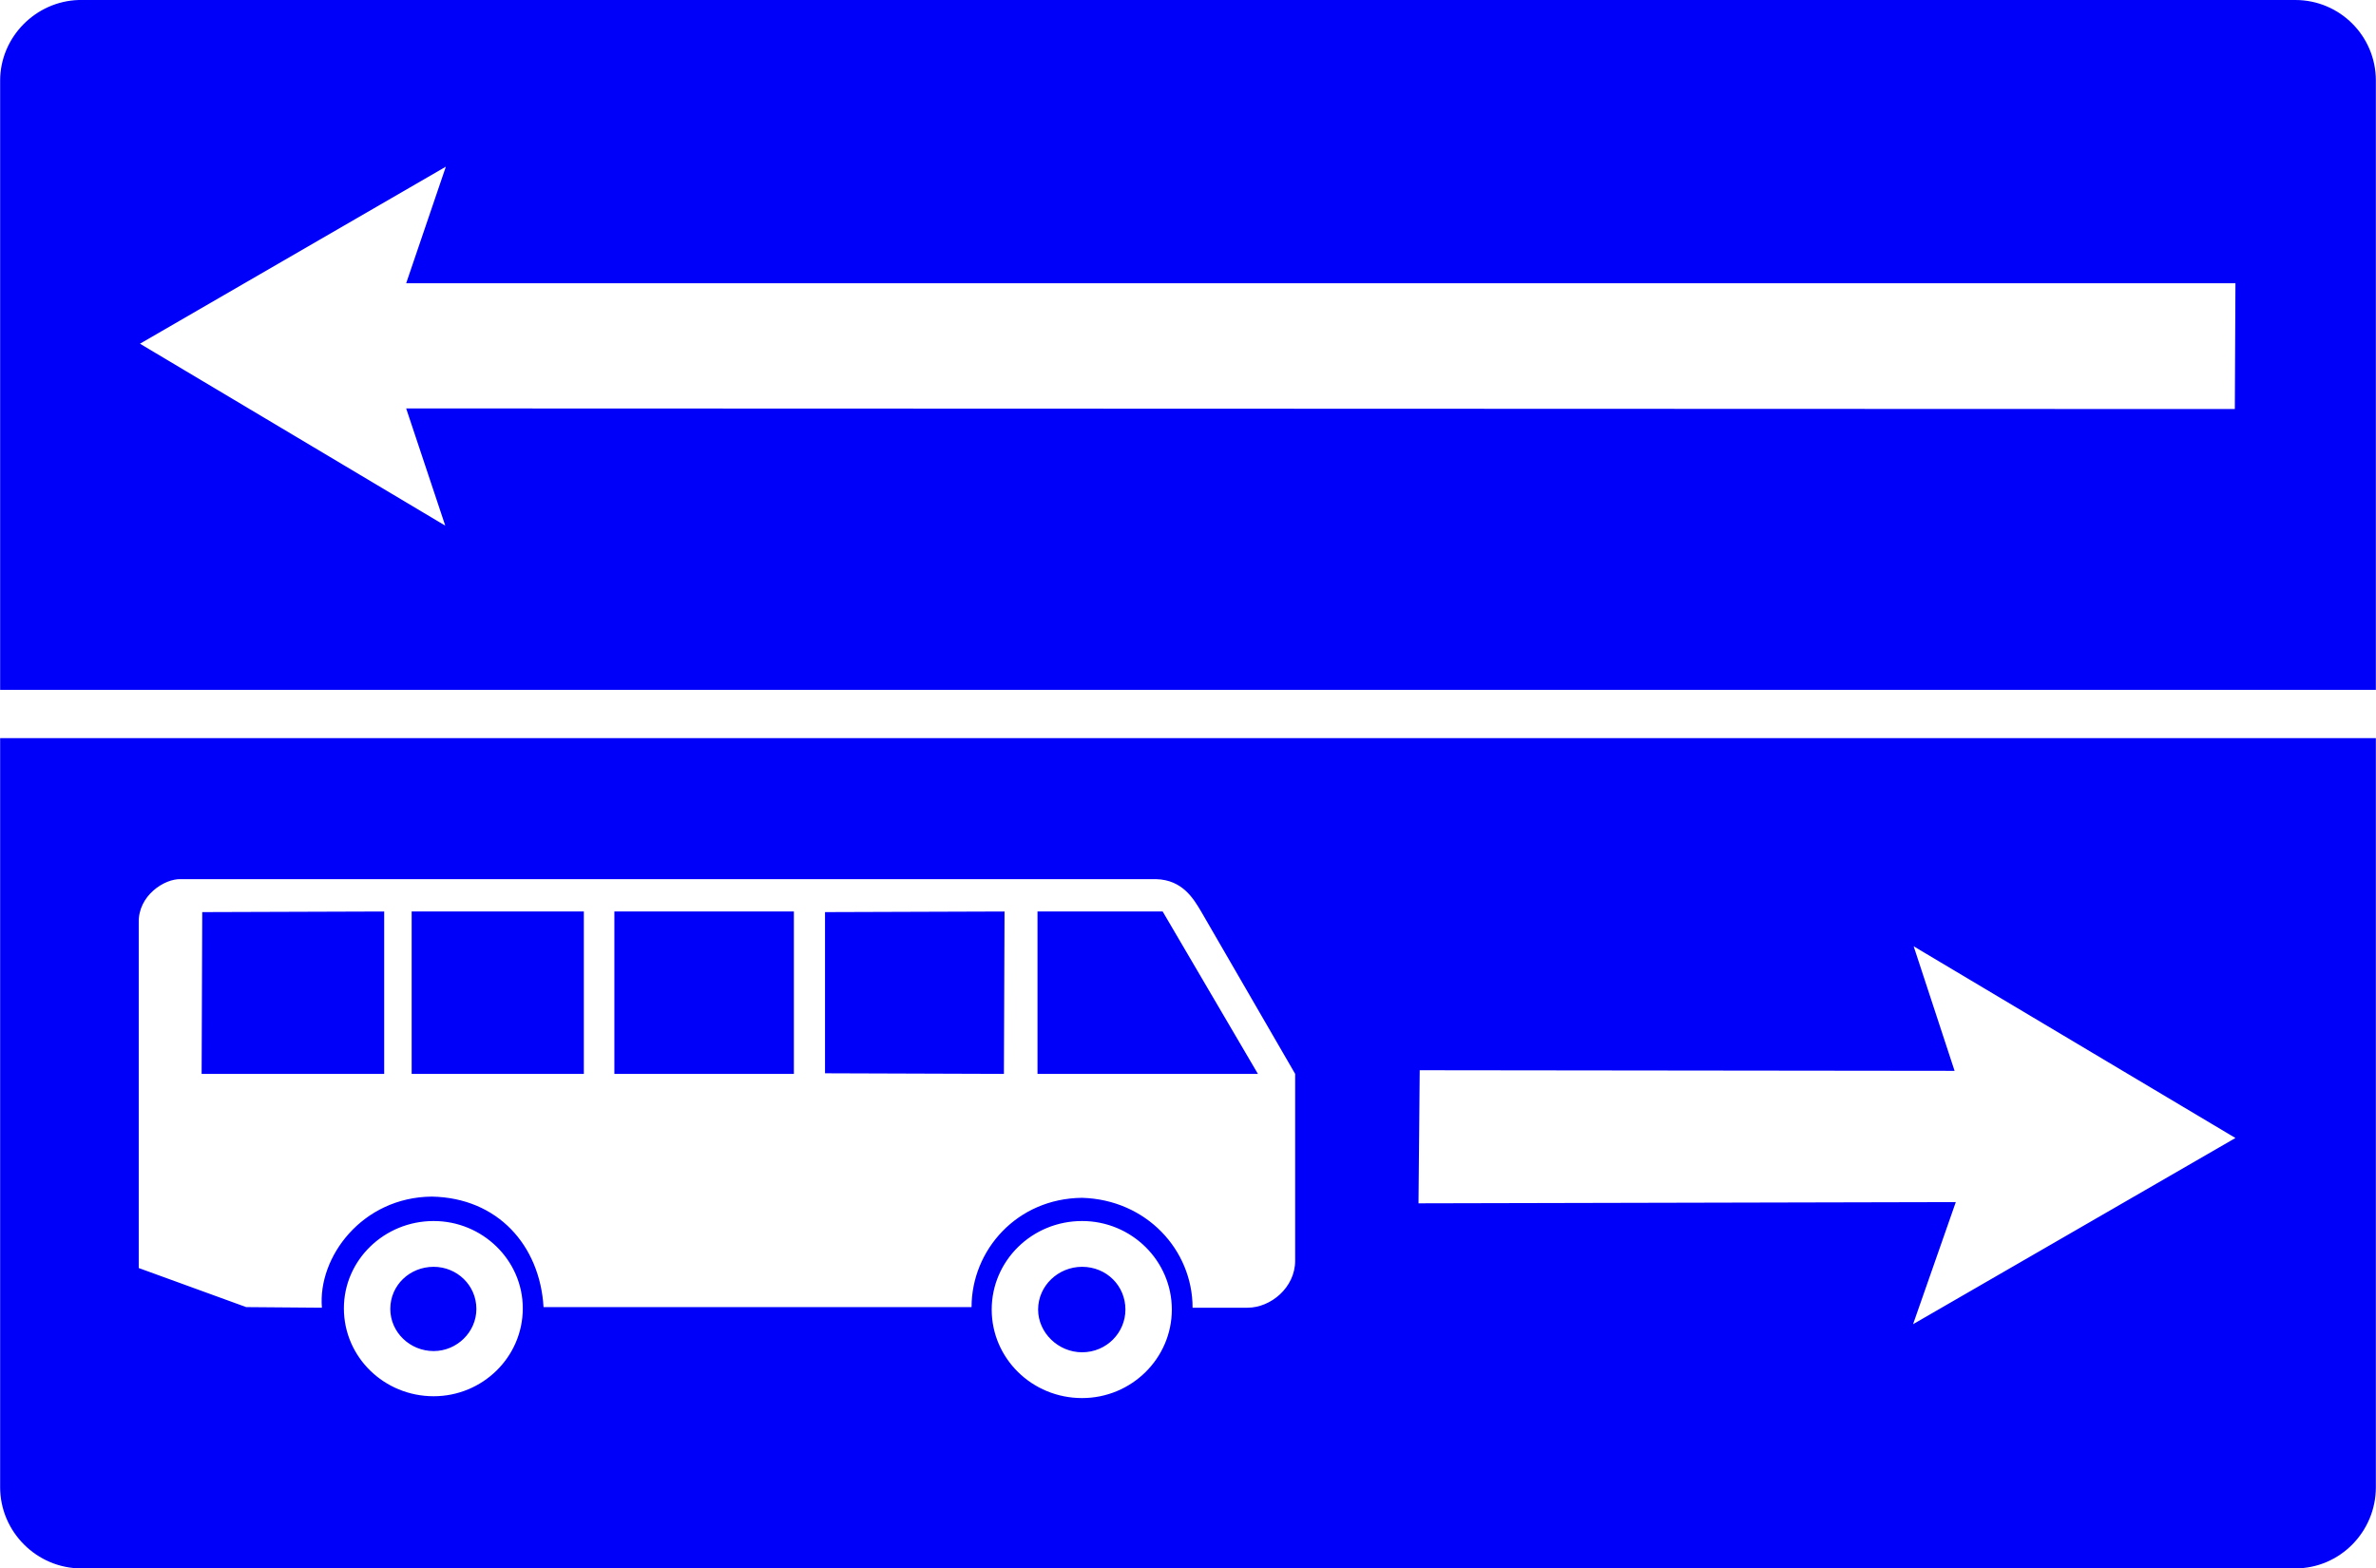 <?xml version="1.0" encoding="UTF-8"?>
<!DOCTYPE svg PUBLIC "-//W3C//DTD SVG 1.1//EN" "http://www.w3.org/Graphics/SVG/1.1/DTD/svg11.dtd">
<!-- Creator: CorelDRAW X6 -->
<svg xmlns="http://www.w3.org/2000/svg" xml:space="preserve" width="61.342mm" height="40.496mm" version="1.1" style="shape-rendering:geometricPrecision; text-rendering:geometricPrecision; image-rendering:optimizeQuality; fill-rule:evenodd; clip-rule:evenodd"
viewBox="0 0 3891 2569"
 xmlns:xlink="http://www.w3.org/1999/xlink">
 <defs>
  <style type="text/css">
   <![CDATA[
    .fil0 {fill:#0000FA}
   ]]>
  </style>
 </defs>
 <g id="Layer_x0020_1">
  <path class="fil0" d="M129 0c-71,2 -129,61 -129,132l0 998 3891 0 0 -998c0,-73 -59,-132 -132,-132 -1209,0 -2419,0 -3628,0l-2 0zm-129 1209l0 1227c0,73 60,133 133,133 1209,0 2417,0 3626,0 73,0 132,-60 132,-133l0 -1227 -3891 0zm3661 -745l-2996 0 65 -191 -501 290 500 298 -64 -192 2995 1 1 -206zm-3434 1613l176 64 124 1c-7,-83 66,-181 180,-182 108,2 177,80 183,181l701 0c0,-93 74,-178 181,-179 105,3 181,85 181,180l90 0c38,0 78,-33 78,-77l0 -306 -154 -266c-12,-20 -30,-52 -74,-53l-1597 0c-27,-1 -70,27 -69,71l0 566zm103 -318l299 0 0 -266 -298 1 -1 265zm344 0l282 0 0 -266 -282 0 0 266zm332 0l294 0 0 -266 -294 0 0 266zm345 -1l293 1 1 -266 -294 1 0 264zm348 1l361 0 -156 -266 -205 0 0 266zm73 241c-82,0 -148,65 -148,145 0,80 66,145 148,145 81,0 147,-65 147,-145 0,-80 -66,-145 -147,-145zm0 75c-39,0 -72,31 -72,70 0,38 33,70 72,70 40,0 71,-32 71,-70 0,-39 -31,-70 -71,-70zm-1062 -75c-81,0 -147,64 -147,143 0,80 66,144 147,144 80,0 146,-64 146,-144 0,-79 -66,-143 -146,-143zm0 75c-39,0 -71,30 -71,69 0,38 32,69 71,69 38,0 70,-31 70,-69 0,-39 -32,-69 -70,-69zm1613 -104l880 -2 -70 200 528 -305 -527 -314 67 204 -876 -1 -2 218z"/>
 </g>
</svg>

